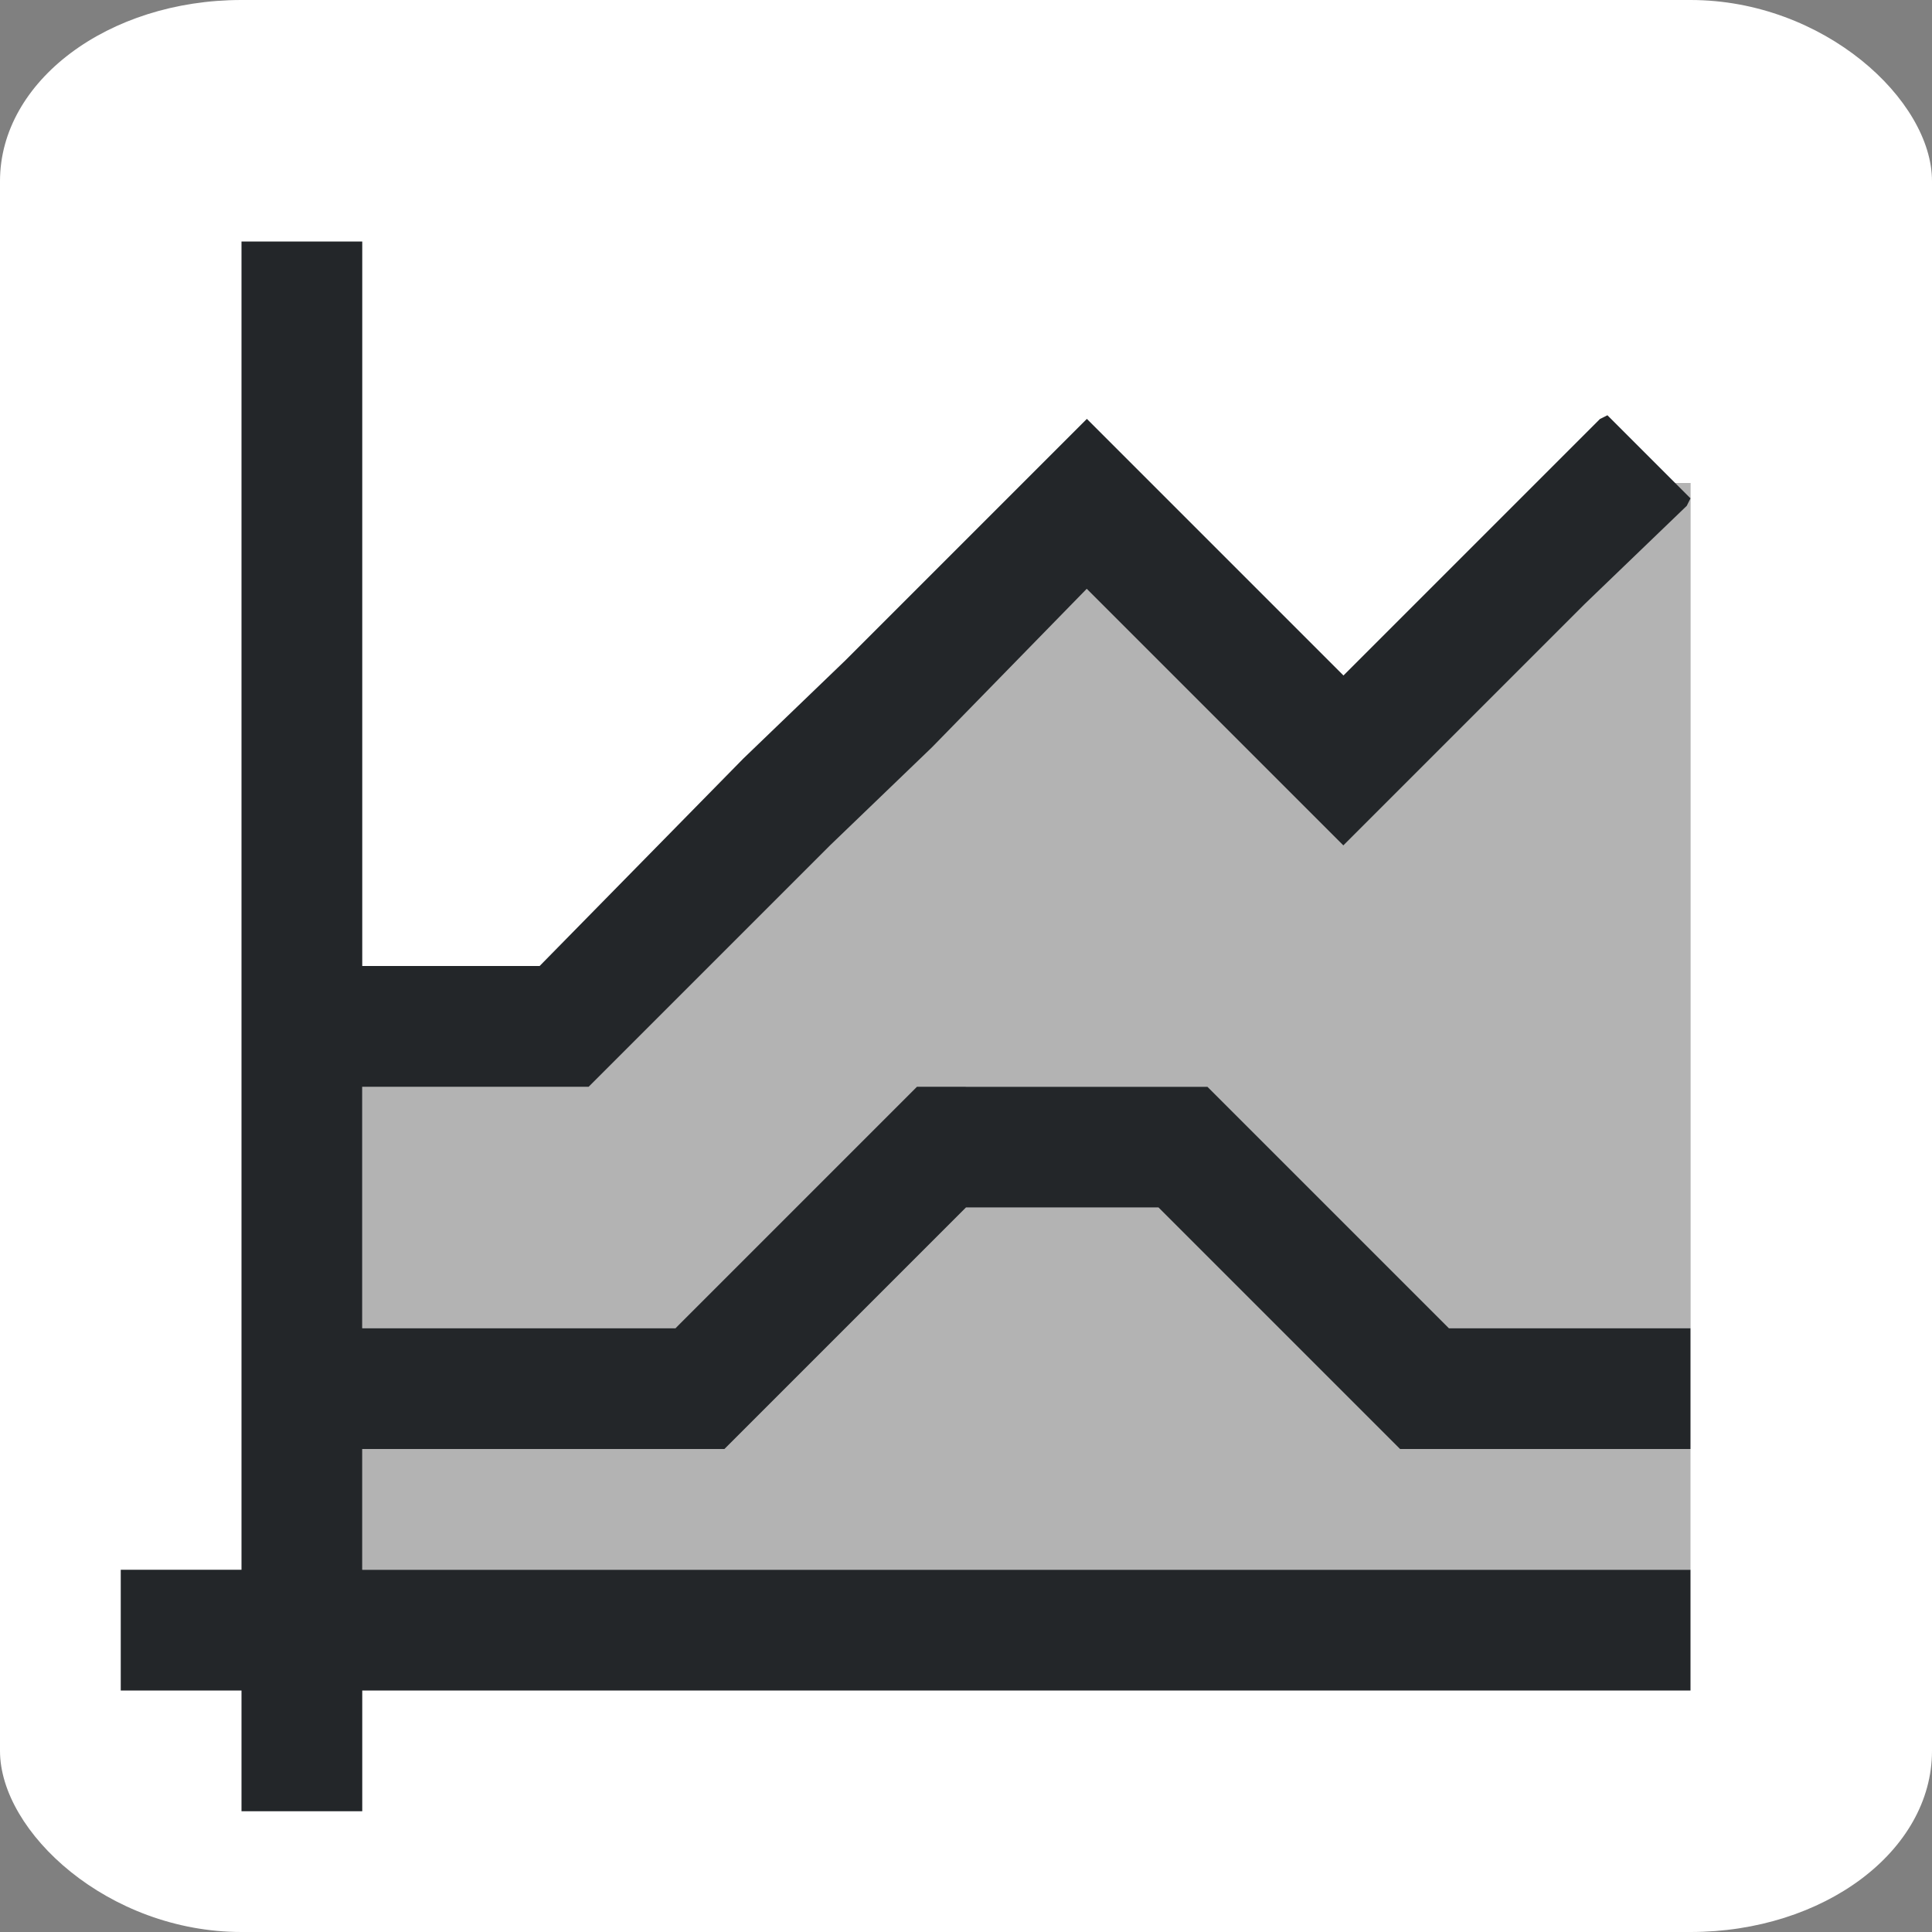<?xml version="1.0" encoding="UTF-8" standalone="no"?>
<svg
   xmlns:dc="http://purl.org/dc/elements/1.1/"
   xmlns:cc="http://creativecommons.org/ns#"
   xmlns:rdf="http://www.w3.org/1999/02/22-rdf-syntax-ns#"
   xmlns:svg="http://www.w3.org/2000/svg"
   xmlns="http://www.w3.org/2000/svg"
   xmlns:sodipodi="http://sodipodi.sourceforge.net/DTD/sodipodi-0.dtd"
   xmlns:inkscape="http://www.inkscape.org/namespaces/inkscape"
   viewBox="0 0 16 16"
   version="1.1"
   id="svg6"
   sodipodi:docname="typearea_16.svg"
   inkscape:version="1.0.1 (3bc2e813f5, 2020-09-07)">
  <rect x="0" y="0" width="16" height="16" fill="#808080" stroke="none"/>
  <defs
     id="defs10" />
  <sodipodi:namedview
     pagecolor="#ffffff"
     bordercolor="#666666"
     borderopacity="1"
     objecttolerance="10"
     gridtolerance="10"
     guidetolerance="10"
     inkscape:pageopacity="0"
     inkscape:pageshadow="2"
     inkscape:window-width="1920"
     inkscape:window-height="1016"
     id="namedview8"
     showgrid="false"
     inkscape:zoom="55"
     inkscape:cx="8"
     inkscape:cy="8"
     inkscape:window-x="1920"
     inkscape:window-y="27"
     inkscape:window-maximized="1"
     inkscape:current-layer="svg6"
     inkscape:document-rotation="0" />
  <rect
     style="opacity:1;fill:#ffffff;fill-rule:evenodd;stroke:none;stroke-width:2;stroke-linejoin:round"
     id="rect837"
     width="16"
     height="16"
     x="0"
     y="0"
     ry="1.5"
     rx="2" />
  <path
     d="m9 3.875-1.312 1.281-.812.844-2 2h-1.875v3h1 1.594l2.406-2h2l2 2h2v-7h-.875l-2 2zm-1 6.125-2 2h-3v1h11v-1h-2.406l-2-2z"
     fill="#b3b3b3"
     id="path2" />
  <path
     d="m2 2v3 1 2 1 2 1 1h-1v1h1v1h1v-1h11v-1h-11v-1h1 2l2-2h1.594l2 2h2.406v-1h-2l-2-2h-1-.406-1l-2 2h-1.594-1v-2h1.875l2-2 .844-.812 1.281-1.312 2.125 2.125 2-2 .844-.812.031-.062-.688-.688-.062.031-.812.812-1.312 1.312-2.125-2.125-1.531 1.531-.469.469-.844.812-1.688 1.719h-1.469v-1-1-1-3z"
     fill="#232629"
     id="path4" />
</svg>
